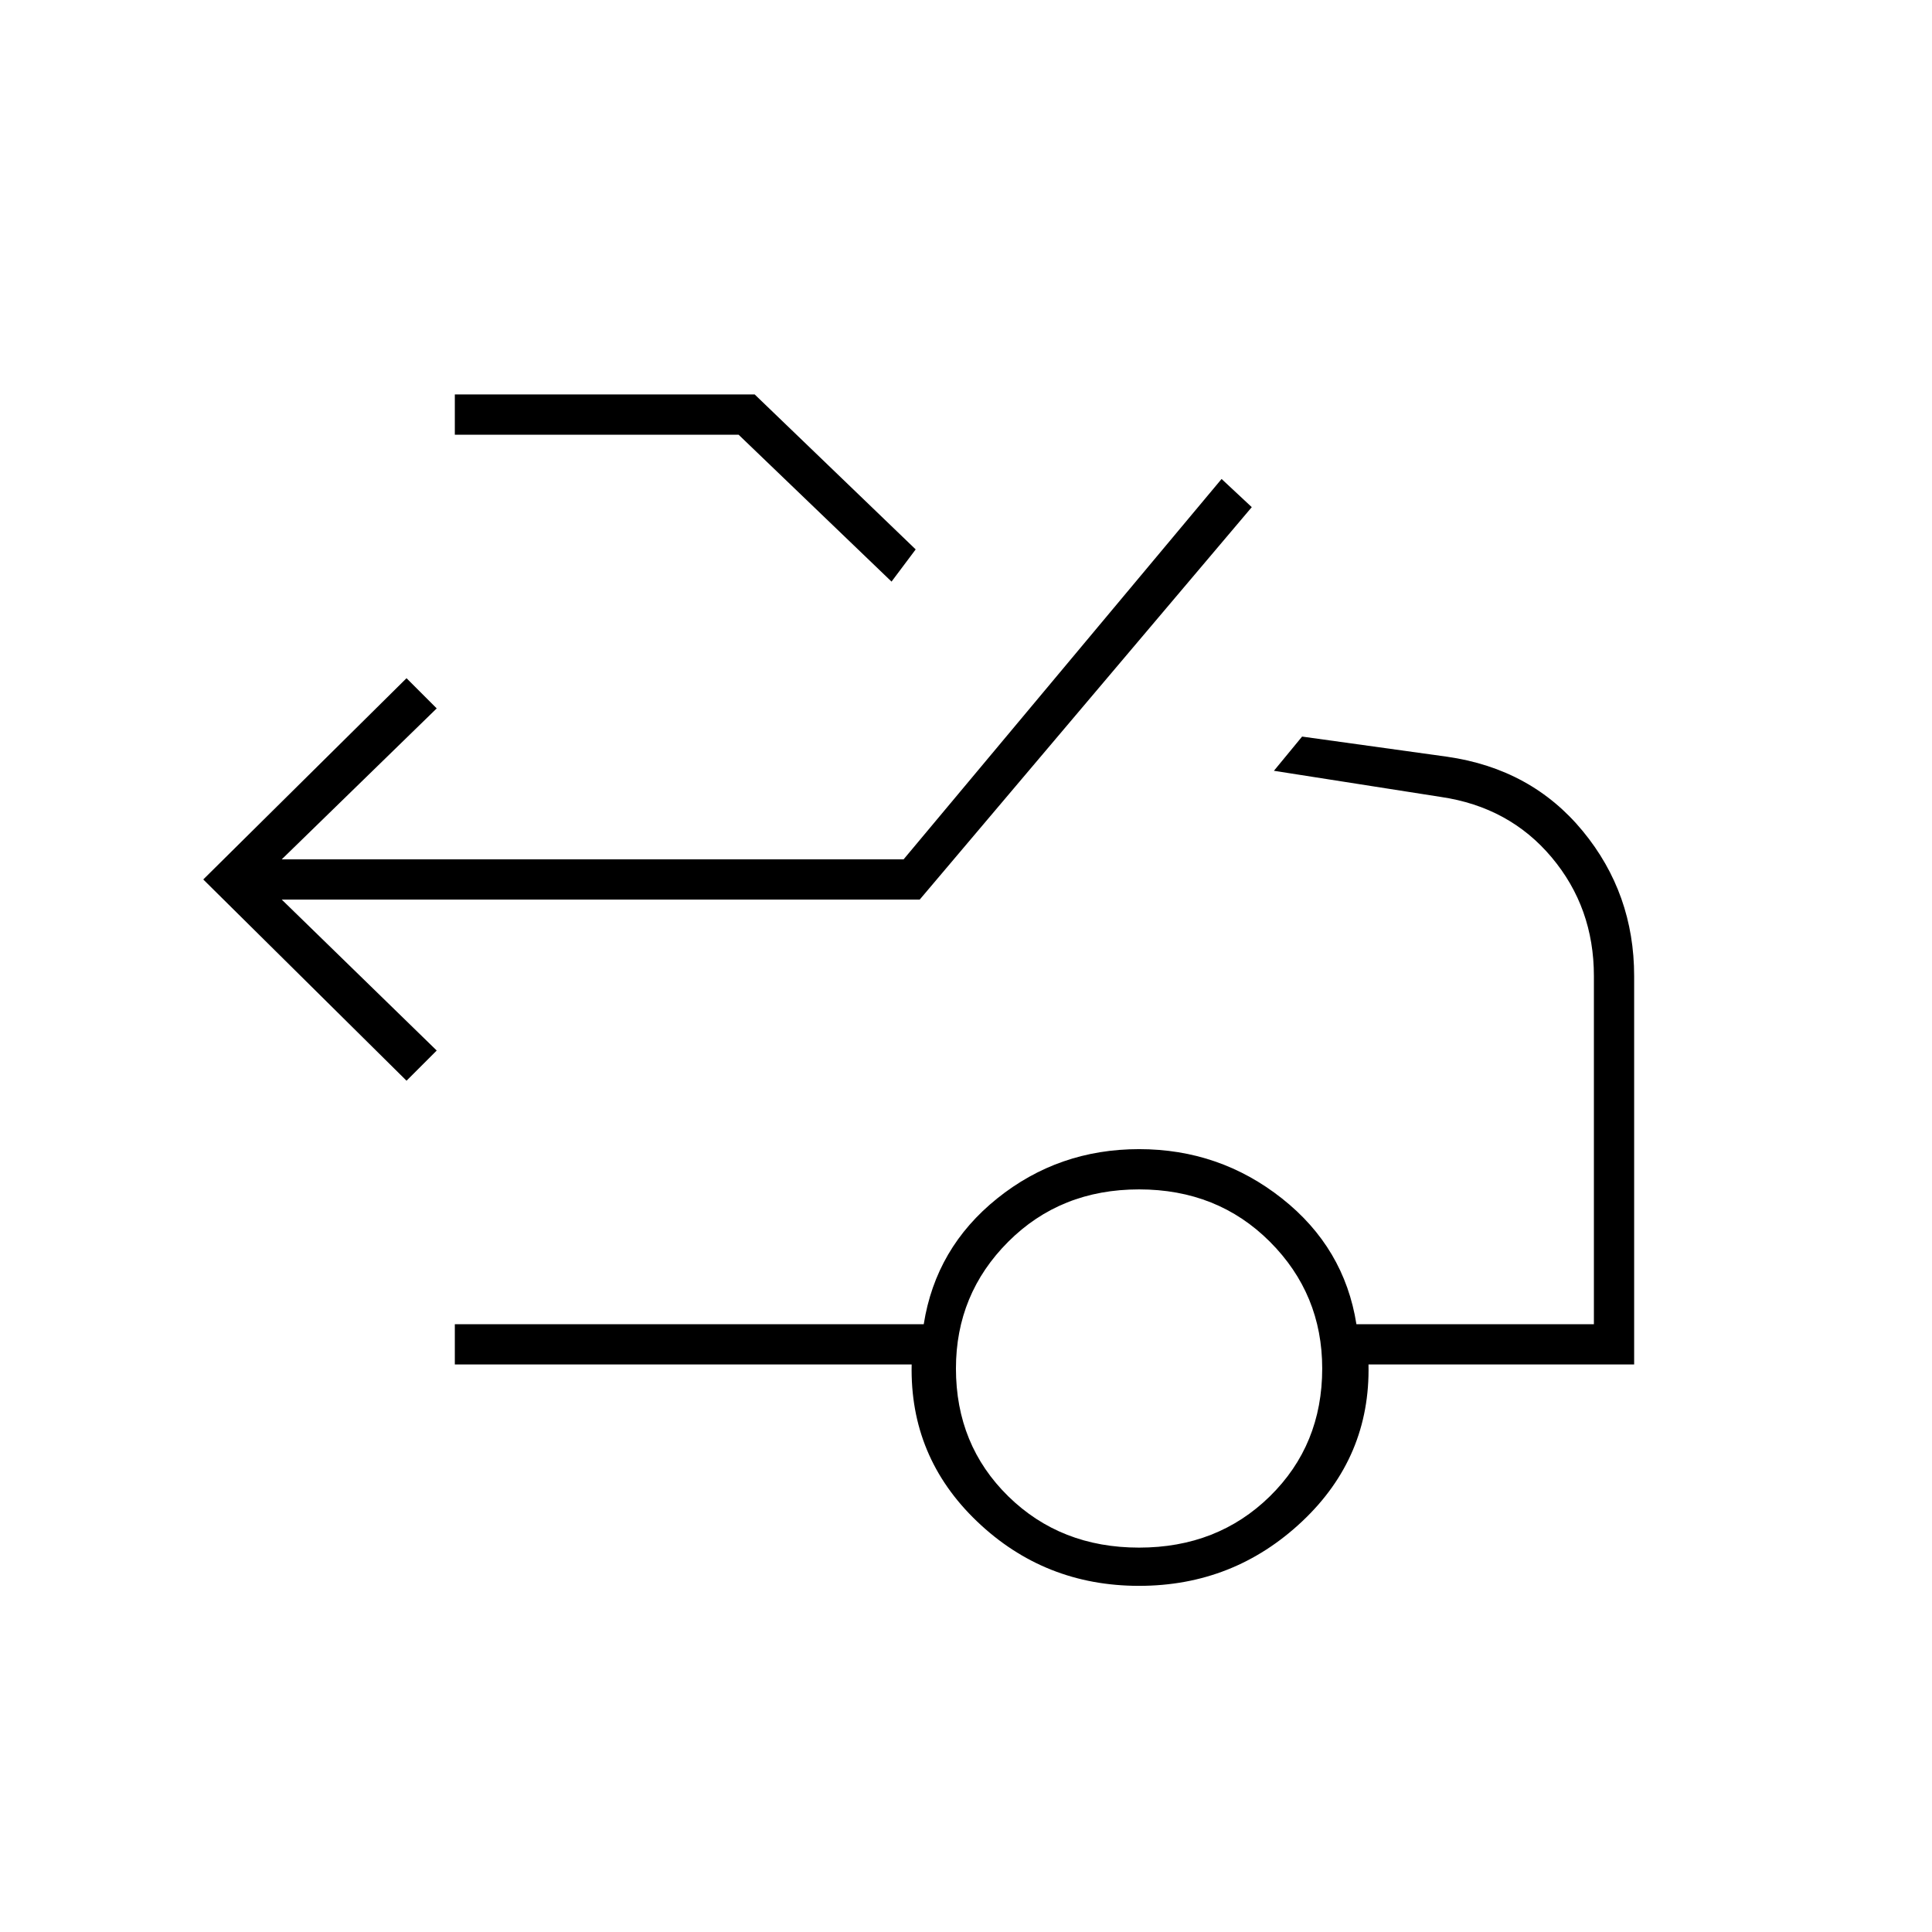 <svg xmlns="http://www.w3.org/2000/svg" height="20" viewBox="0 -960 960 960" width="20"><path d="M202-423 101-523l101-100 15 15-77 75h309l158-189 15 14-165 195H140l77 75-15 15Zm241-248-76-73H226v-20h149l80 77-12 16Zm123 480q39 0 65-25.5t26-63.5q0-37-26-63t-65-26q-39 0-65 26t-26 63q0 38 26 63.5t65 25.5Zm0 19q-47 0-80.5-32T453-282H226v-20h233q6-38 36.5-62.5T566-389q40 0 71 24.5t37 62.5h118v-173q0-34-21-59t-55-30l-83-13 14-17 72 10q42 6 67.5 37t25.5 72v193H680q1 46-33 78t-81 32Z"/></svg>